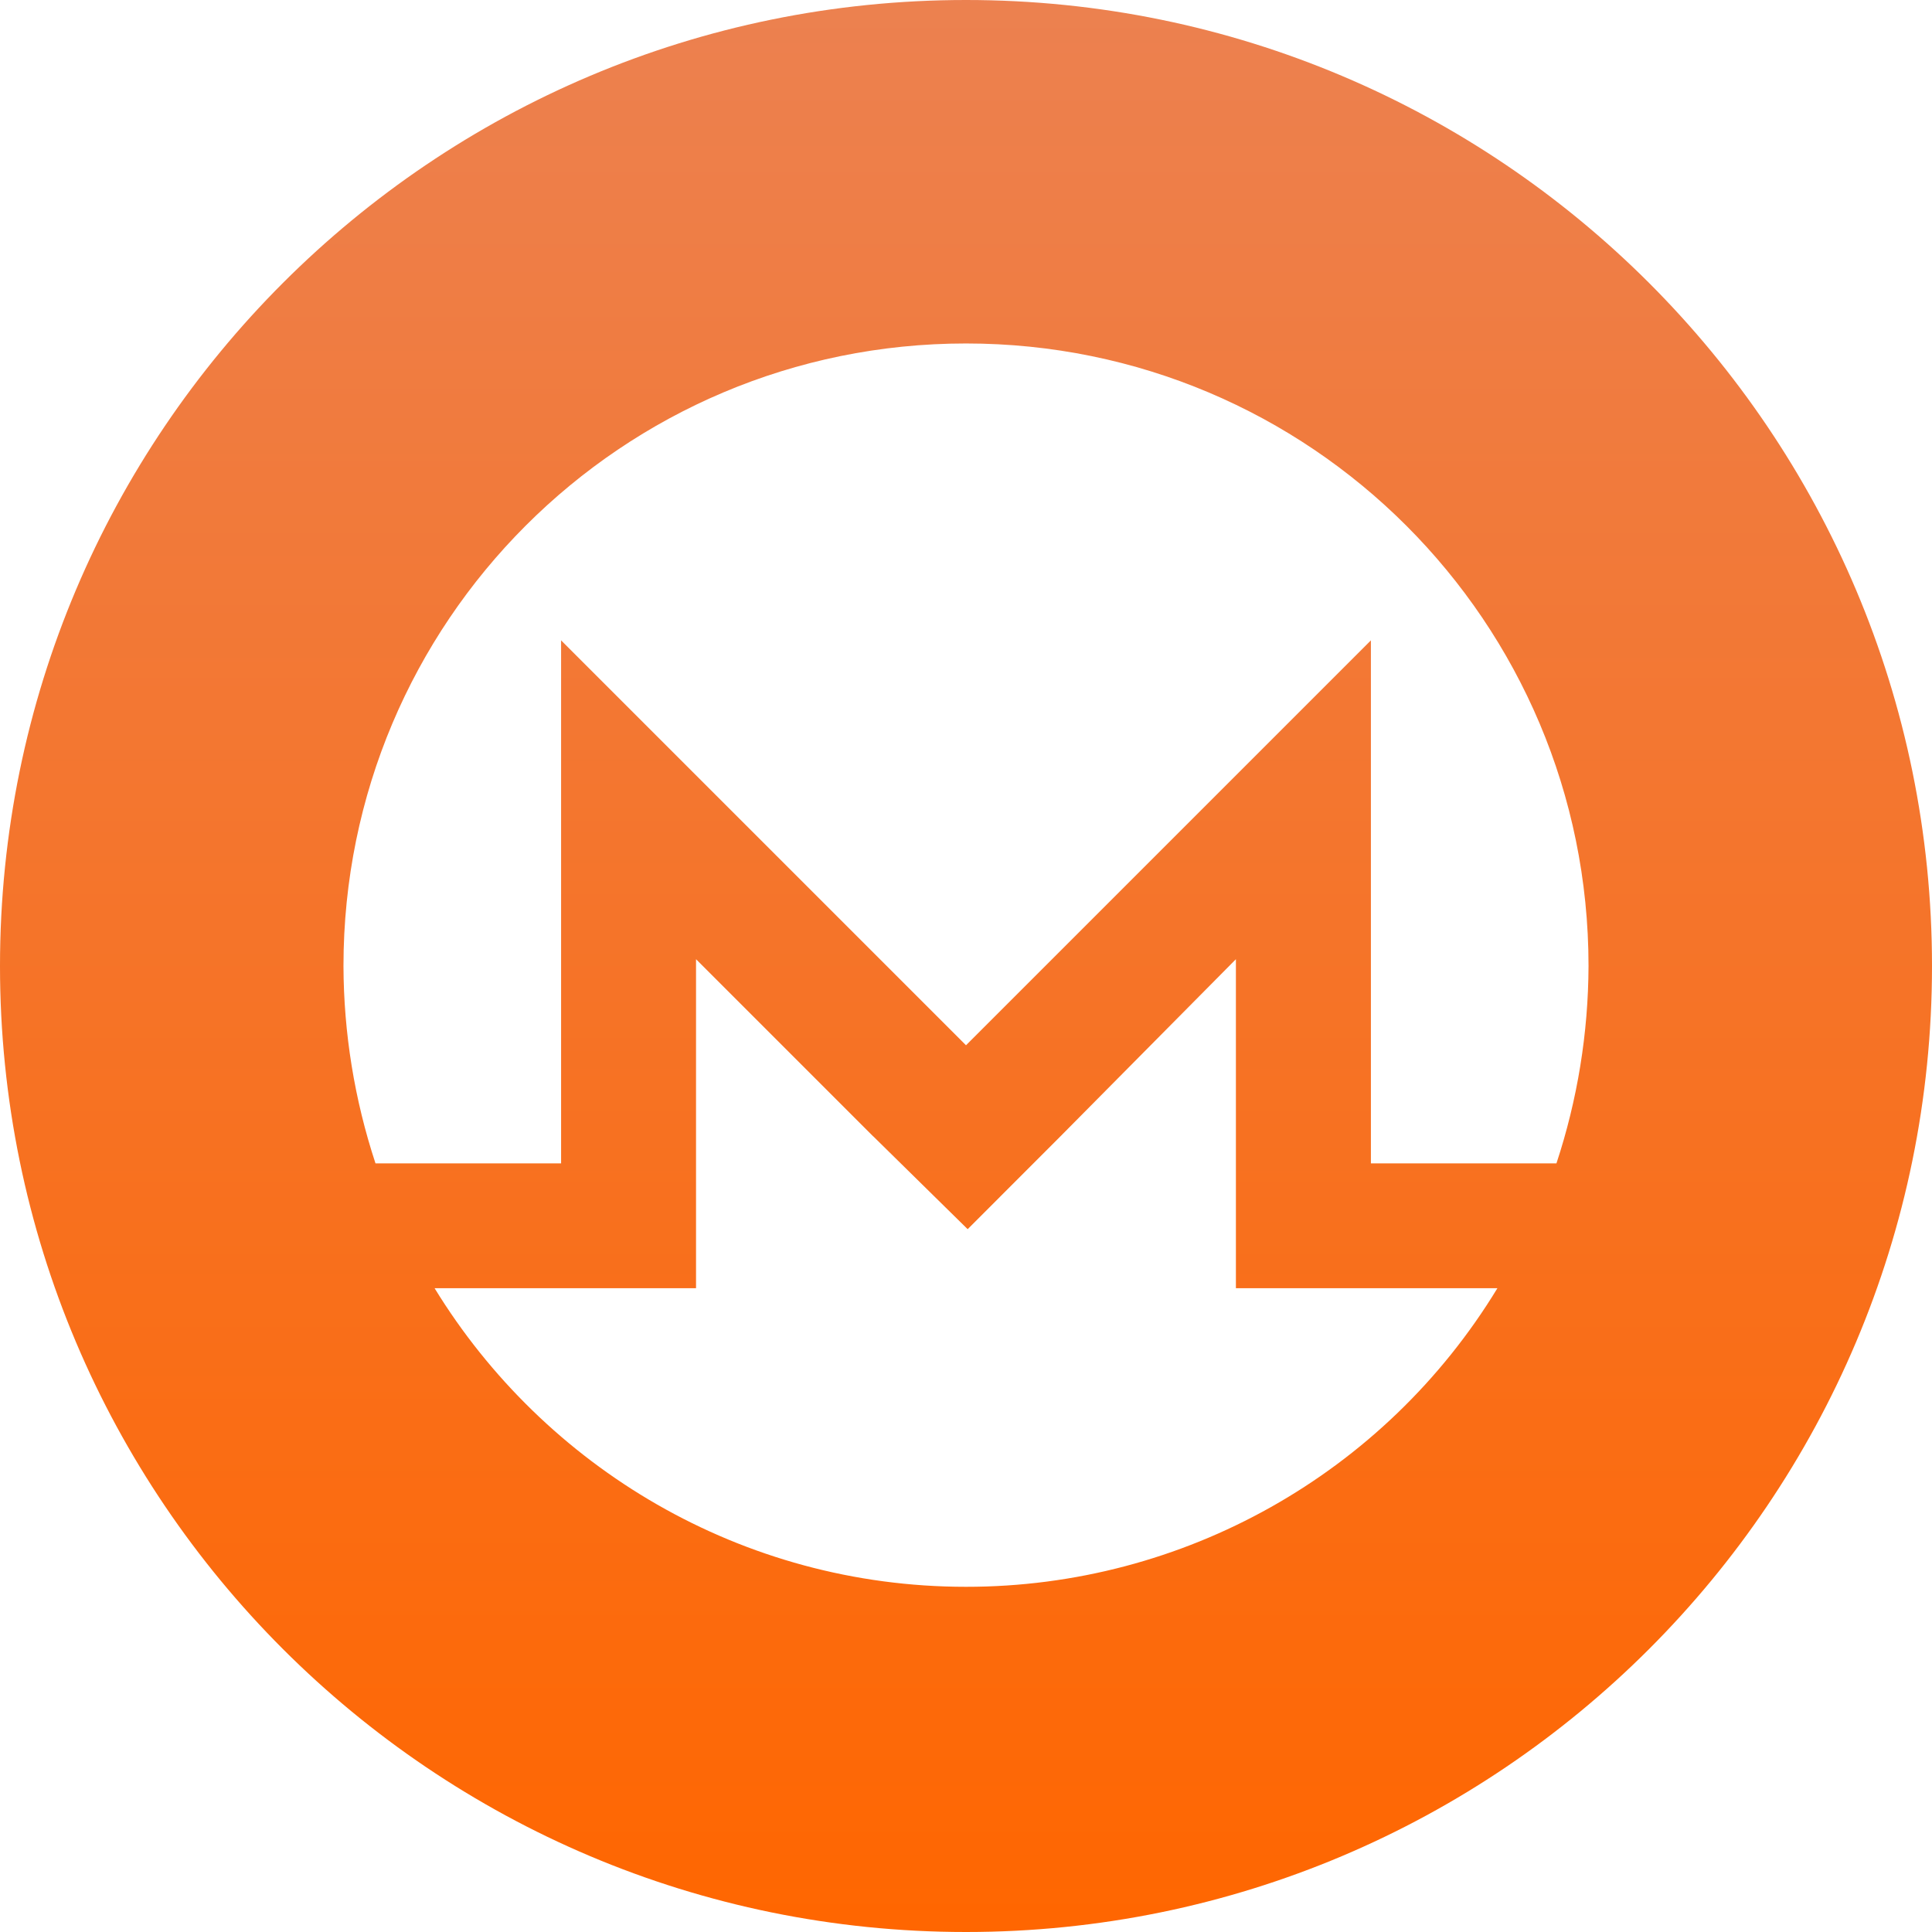 <svg width="64" height="64" viewBox="0 0 64 64" fill="none" xmlns="http://www.w3.org/2000/svg">
<path fill-rule="evenodd" clip-rule="evenodd" d="M32 0C14.327 0 0 14.327 0 32C0 49.673 14.327 64 32 64C49.673 64 64 49.673 64 32C64 14.327 49.673 0 32 0ZM32 11.378C43.402 11.379 52.622 20.6 52.622 32C52.614 34.222 52.256 36.429 51.559 38.539H45.413V21.213L32 34.626L18.587 21.213V38.539H12.439C11.743 36.429 11.385 34.222 11.378 32C11.378 20.599 20.599 11.378 32 11.378ZM32.055 40.718L28.927 37.642L28.925 37.643L23.057 31.775V42.673H14.396C18.027 48.599 24.566 52.565 32 52.565C39.193 52.57 45.867 48.82 49.604 42.673H40.941V31.775L35.128 37.643L32.055 40.718Z" fill="url(#paint0_linear)"/>
<defs>
<linearGradient id="paint0_linear" x2="1" gradientUnits="userSpaceOnUse" gradientTransform="translate(32) scale(64) rotate(90)">
<stop stop-color="#EC8150"/>
<stop offset="1" stop-color="#FF6600"/>
</linearGradient>
</defs>
</svg>
